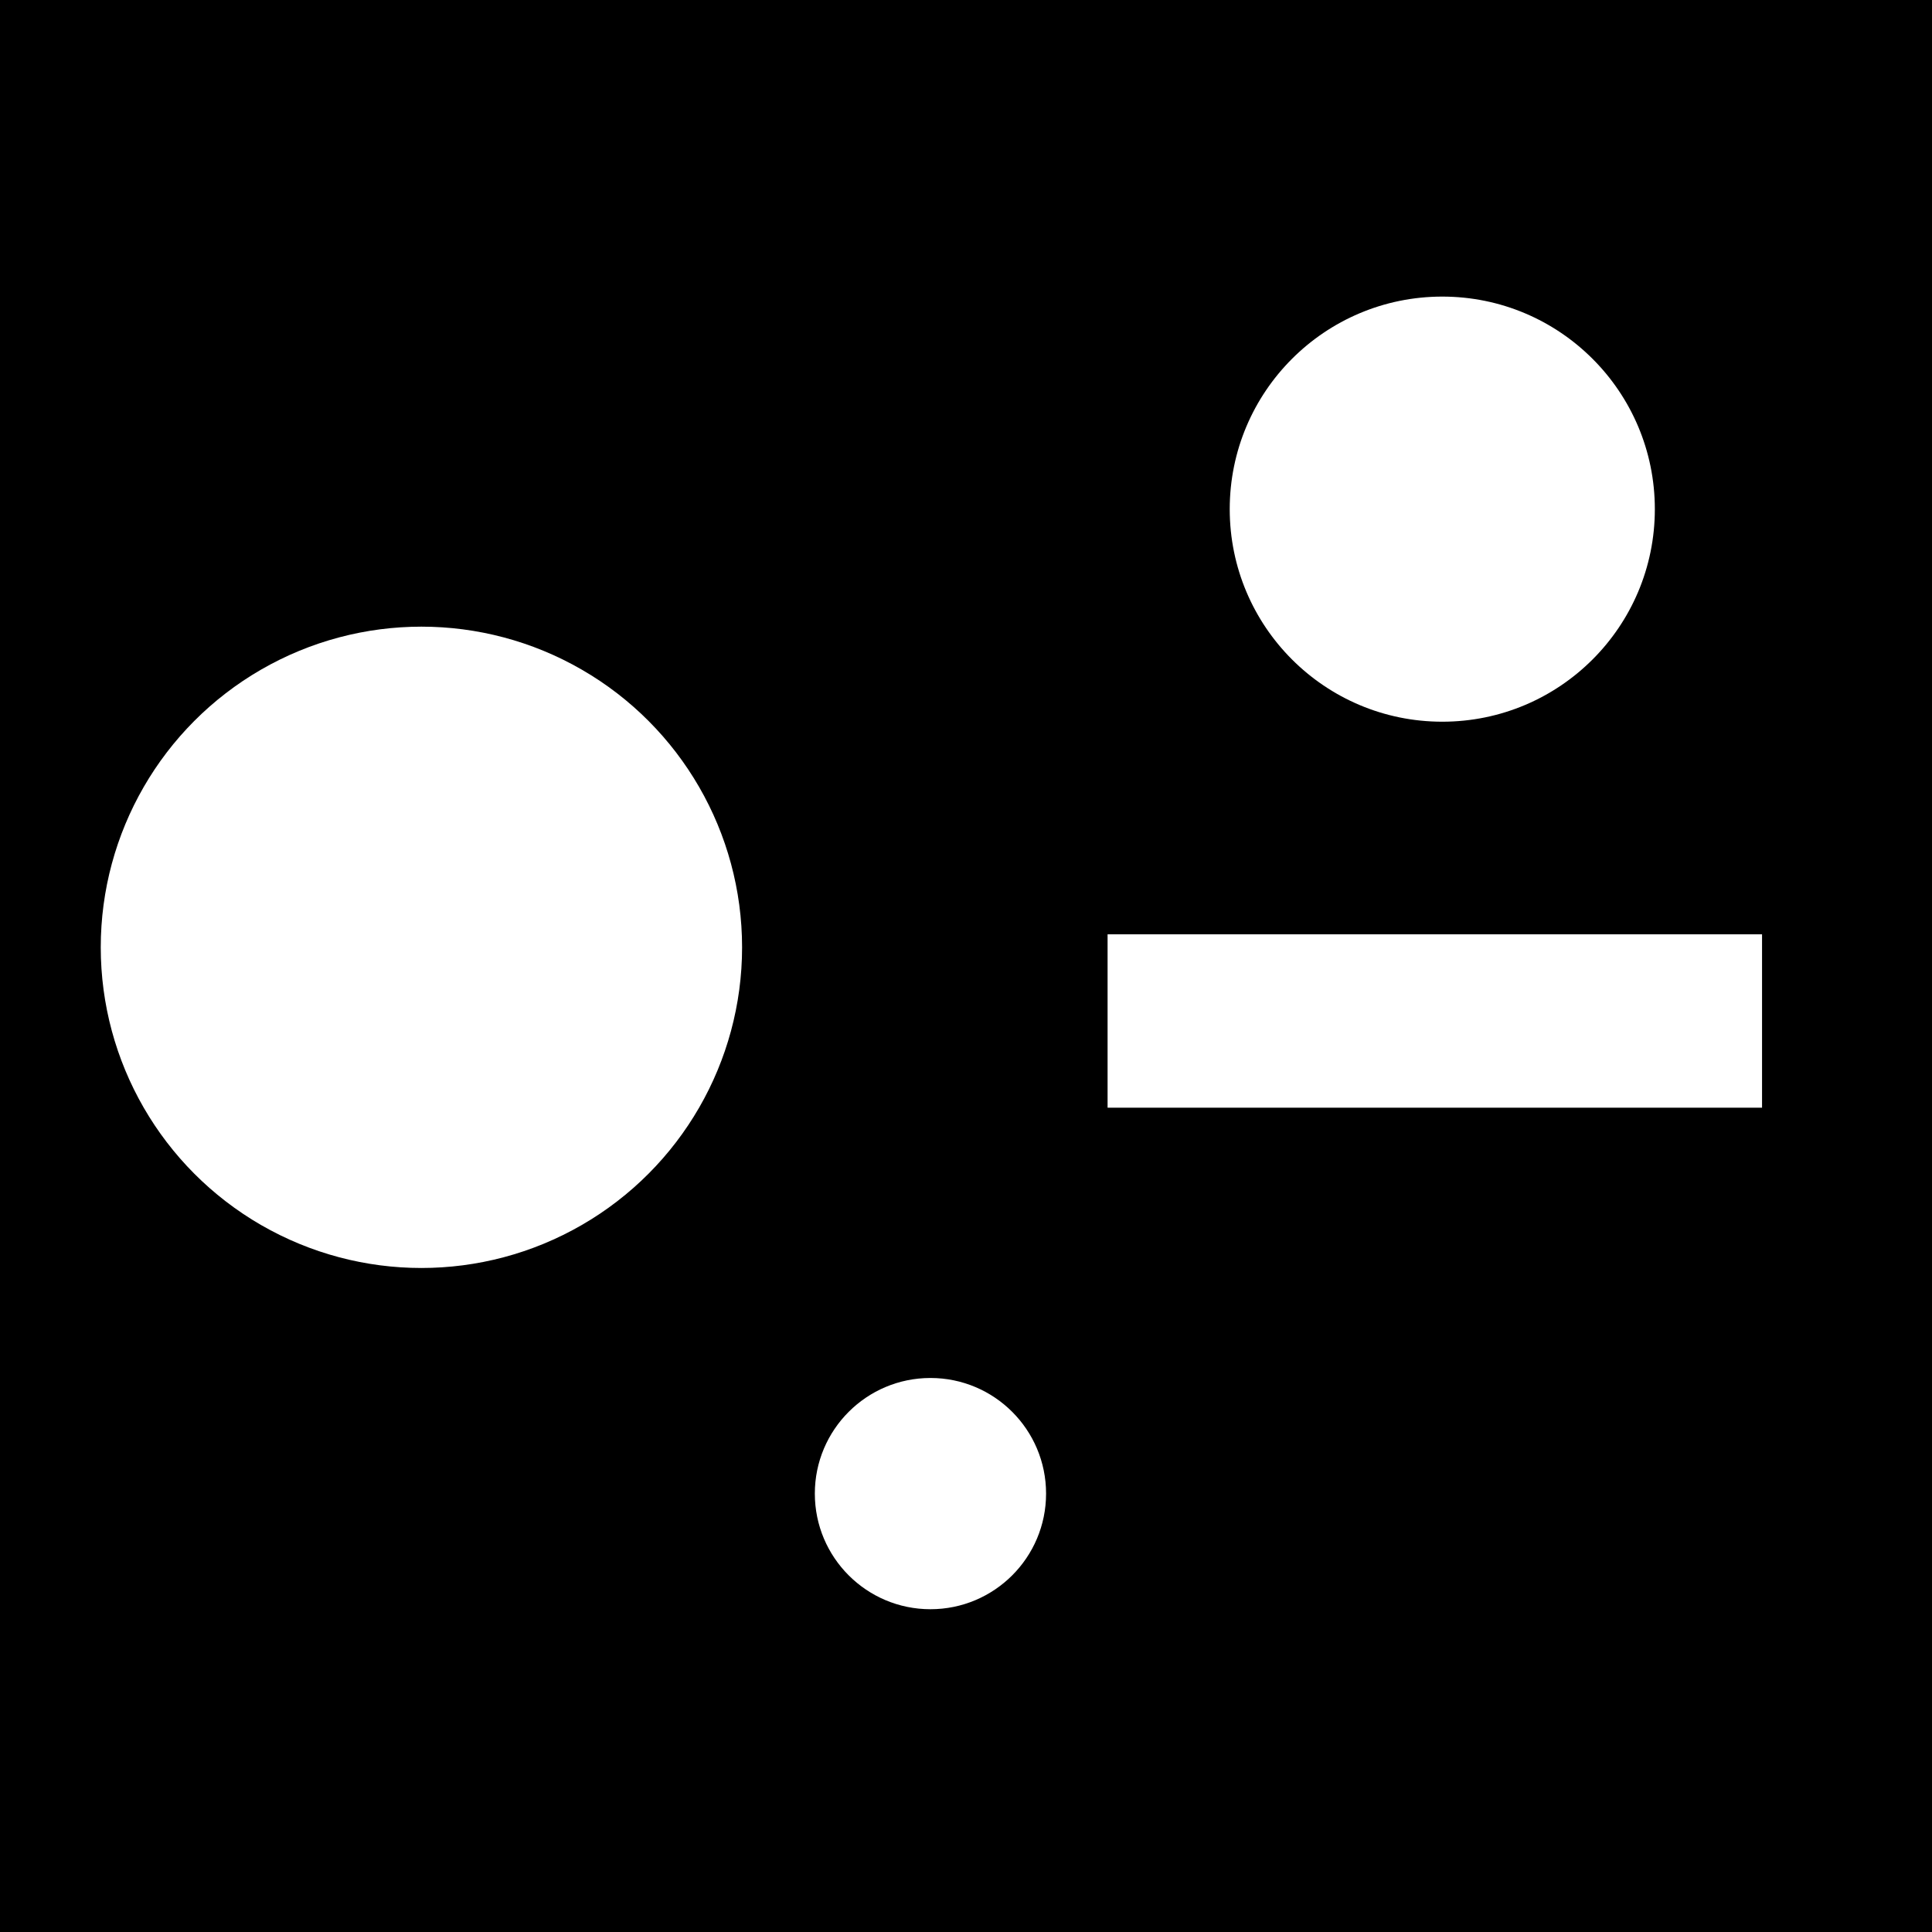 <?xml version="1.0" encoding="UTF-8"?>
<svg id="Layer_1" data-name="Layer 1" xmlns="http://www.w3.org/2000/svg" viewBox="0 0 512 512">
  <defs>
    <style>
      .cls-1 {
        fill: #fff;
      }
    </style>
  </defs>
  <rect width="512" height="512"/>
  <rect class="cls-1" x="293.52" y="247.6" width="173.44" height="45.95"/>
  <circle class="cls-1" cx="111.68" cy="251.05" r="84.98"/>
  <circle class="cls-1" cx="246.58" cy="395.82" r="30.64"/>
  <circle class="cls-1" cx="382.22" cy="134.93" r="56.33"/>
</svg>
